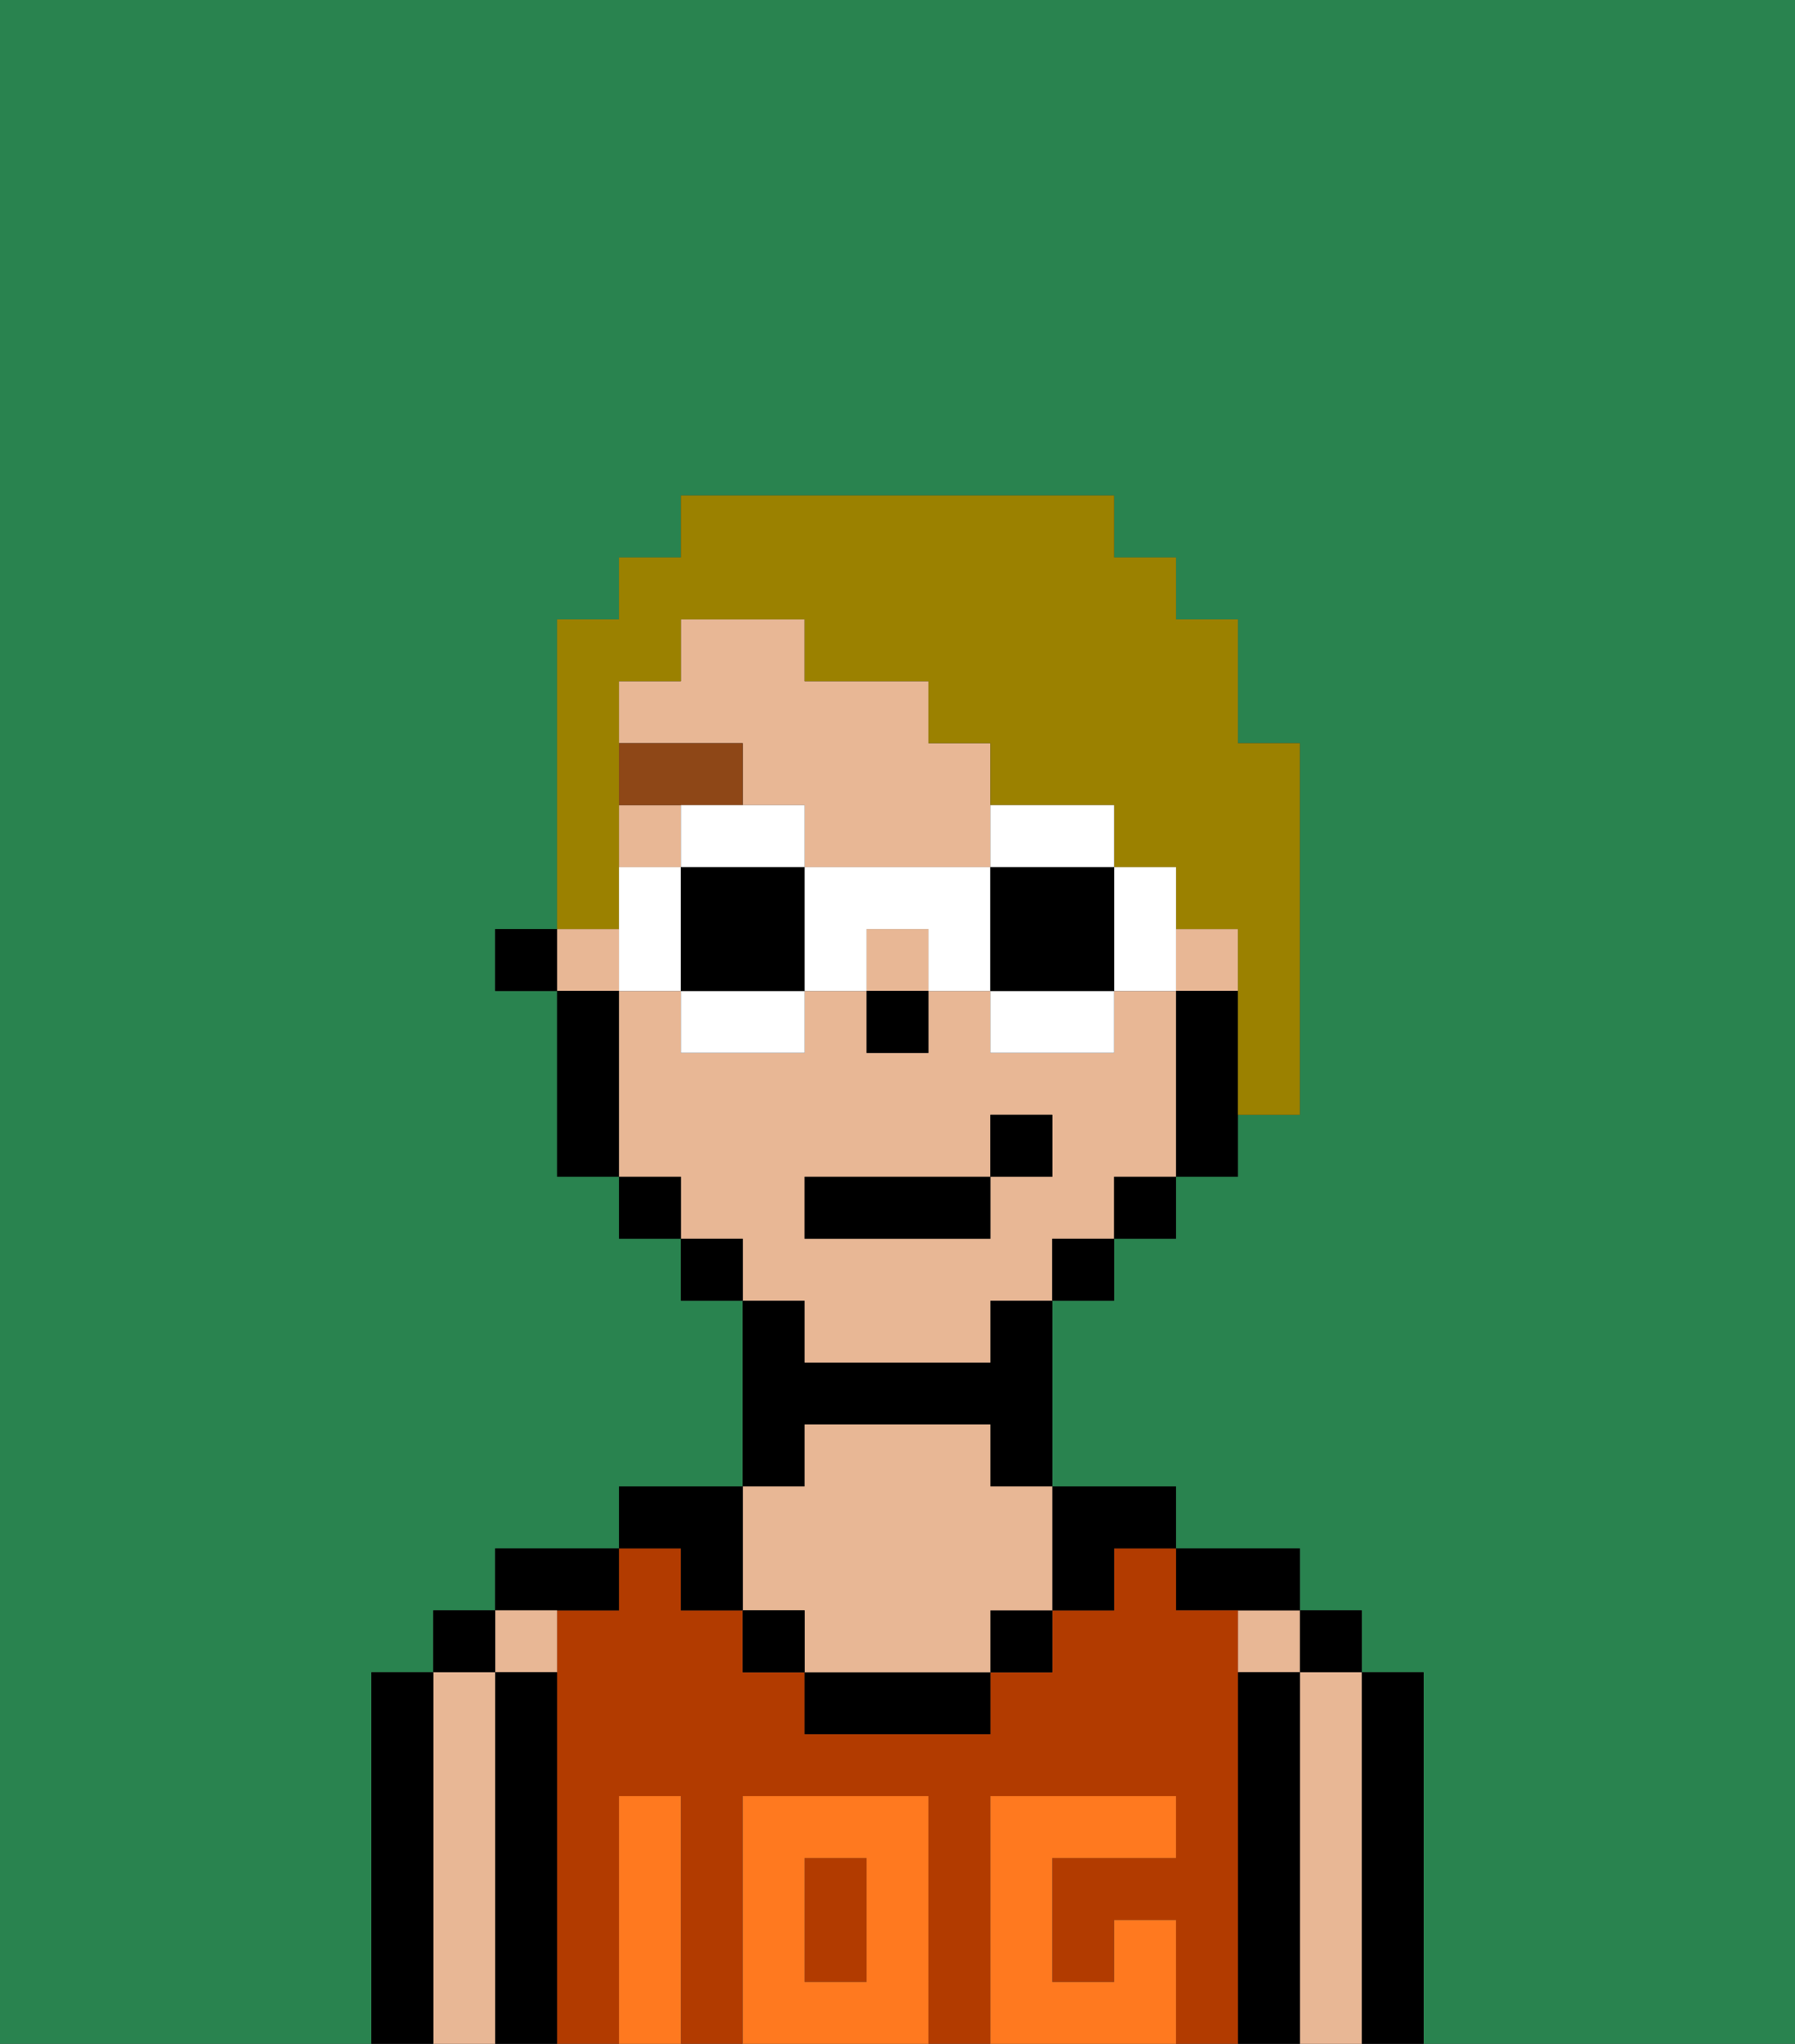 <svg xmlns="http://www.w3.org/2000/svg" viewBox="0 0 29 33"><rect x="0" y="0" width="29" height="33" fill="#333333" stroke="none"/><defs><style>polygon,rect,path{shape-rendering:crispedges;}.ca56-1{fill:#29834f;}.ca56-2{fill:#000000;}.ca56-3{fill:#e8b795;}.ca56-4{fill:#b23b00;}.ca56-5{fill:#ff791f;}.ca56-6{fill:#8e4717;}.ca56-7{fill:#9b8100;}.ca56-8{fill:#ffffff;}</style></defs><path class="ca56-1" d="M0,33H6V27H7V26H8V25h2V24h2V21H11V20H10V19H9V16H8V15H9V10h1V9h1V8h7V9h1v1h1v2h1v6H20v1H19v1H18v1H17v3h2v1h2v1h1v1h1v6h6V0H0Z"/><path class="ca56-2" d="M23,27H22v6h1V27Z"/><rect class="ca56-2" x="21" y="26" width="1" height="1"/><path class="ca56-3" d="M22,27H21v6h1V27Z"/><rect class="ca56-3" x="20" y="26" width="1" height="1"/><path class="ca56-2" d="M21,27H20v6h1V27Z"/><path class="ca56-2" d="M20,26h1V25H19v1Z"/><rect class="ca56-4" x="13" y="30" width="1" height="2"/><path class="ca56-4" d="M20,27V26H19V25H18v1H17v1H16v1H13V27H12V26H11V25H10v1H9v7h1V29h1v4h1V29h3v4h1V29h3v1H17v2h1V31h1v2h1V27Z"/><path class="ca56-2" d="M18,26V25h1V24H17v2Z"/><rect class="ca56-2" x="16" y="26" width="1" height="1"/><path class="ca56-2" d="M13,27v1h3V27H13Z"/><path class="ca56-2" d="M13,23h3v1h1V21H16v1H13V21H12v3h1Z"/><path class="ca56-3" d="M13,26v1h3V26h1V24H16V23H13v1H12v2Z"/><rect class="ca56-2" x="12" y="26" width="1" height="1"/><path class="ca56-2" d="M11,26h1V24H10v1h1Z"/><path class="ca56-2" d="M10,26V25H8v1h2Z"/><path class="ca56-3" d="M9,27V26H8v1Z"/><path class="ca56-2" d="M9,27H8v6H9V27Z"/><rect class="ca56-2" x="7" y="26" width="1" height="1"/><path class="ca56-3" d="M8,27H7v6H8V27Z"/><path class="ca56-2" d="M7,27H6v6H7V27Z"/><path class="ca56-5" d="M12,29v4h3V29Zm2,3H13V30h1Z"/><path class="ca56-5" d="M11,29H10v4h1V29Z"/><path class="ca56-5" d="M18,31v1H17V30h2V29H16v4h3V31Z"/><path class="ca56-3" d="M12,13h1v1h3V12H15V11H13V10H11v1H10v1h2Z"/><rect class="ca56-3" x="9" y="15" width="1" height="1"/><rect class="ca56-3" x="14" y="15" width="1" height="1"/><path class="ca56-3" d="M13,22h3V21h1V20h1V19h1V16H18v1H16V16H15v1H14V16H13v1H11V16H10v3h1v1h1v1h1Zm0-3h3V18h1v1H16v1H13Z"/><rect class="ca56-3" x="19" y="15" width="1" height="1"/><rect class="ca56-3" x="10" y="13" width="1" height="1"/><path class="ca56-2" d="M19,16v3h1V16Z"/><rect class="ca56-2" x="18" y="19" width="1" height="1"/><rect class="ca56-2" x="17" y="20" width="1" height="1"/><rect class="ca56-2" x="11" y="20" width="1" height="1"/><rect class="ca56-2" x="10" y="19" width="1" height="1"/><path class="ca56-2" d="M10,16H9v3h1V16Z"/><rect class="ca56-2" x="8" y="15" width="1" height="1"/><rect class="ca56-2" x="14" y="16" width="1" height="1"/><path class="ca56-6" d="M12,13V12H10v1h2Z"/><rect class="ca56-2" x="13" y="19" width="3" height="1"/><rect class="ca56-2" x="16" y="18" width="1" height="1"/><path class="ca56-7" d="M10,14V11h1V10h2v1h2v1h1v1h2v1h1v1h1v3h1V12H20V10H19V9H18V8H11V9H10v1H9v5h1Z"/><path class="ca56-8" d="M12,13H11v1h2V13Z"/><path class="ca56-8" d="M11,17h2V16H11Z"/><path class="ca56-8" d="M10,14v2h1V14Z"/><path class="ca56-2" d="M11,14v2h2V14Z"/><path class="ca56-8" d="M19,14H18v2h1V14Z"/><path class="ca56-8" d="M17,14h1V13H16v1Z"/><path class="ca56-8" d="M16,17h2V16H16Z"/><path class="ca56-8" d="M13,14v2h1V15h1v1h1V14Z"/><path class="ca56-2" d="M17,14H16v2h2V14Z"/></svg>